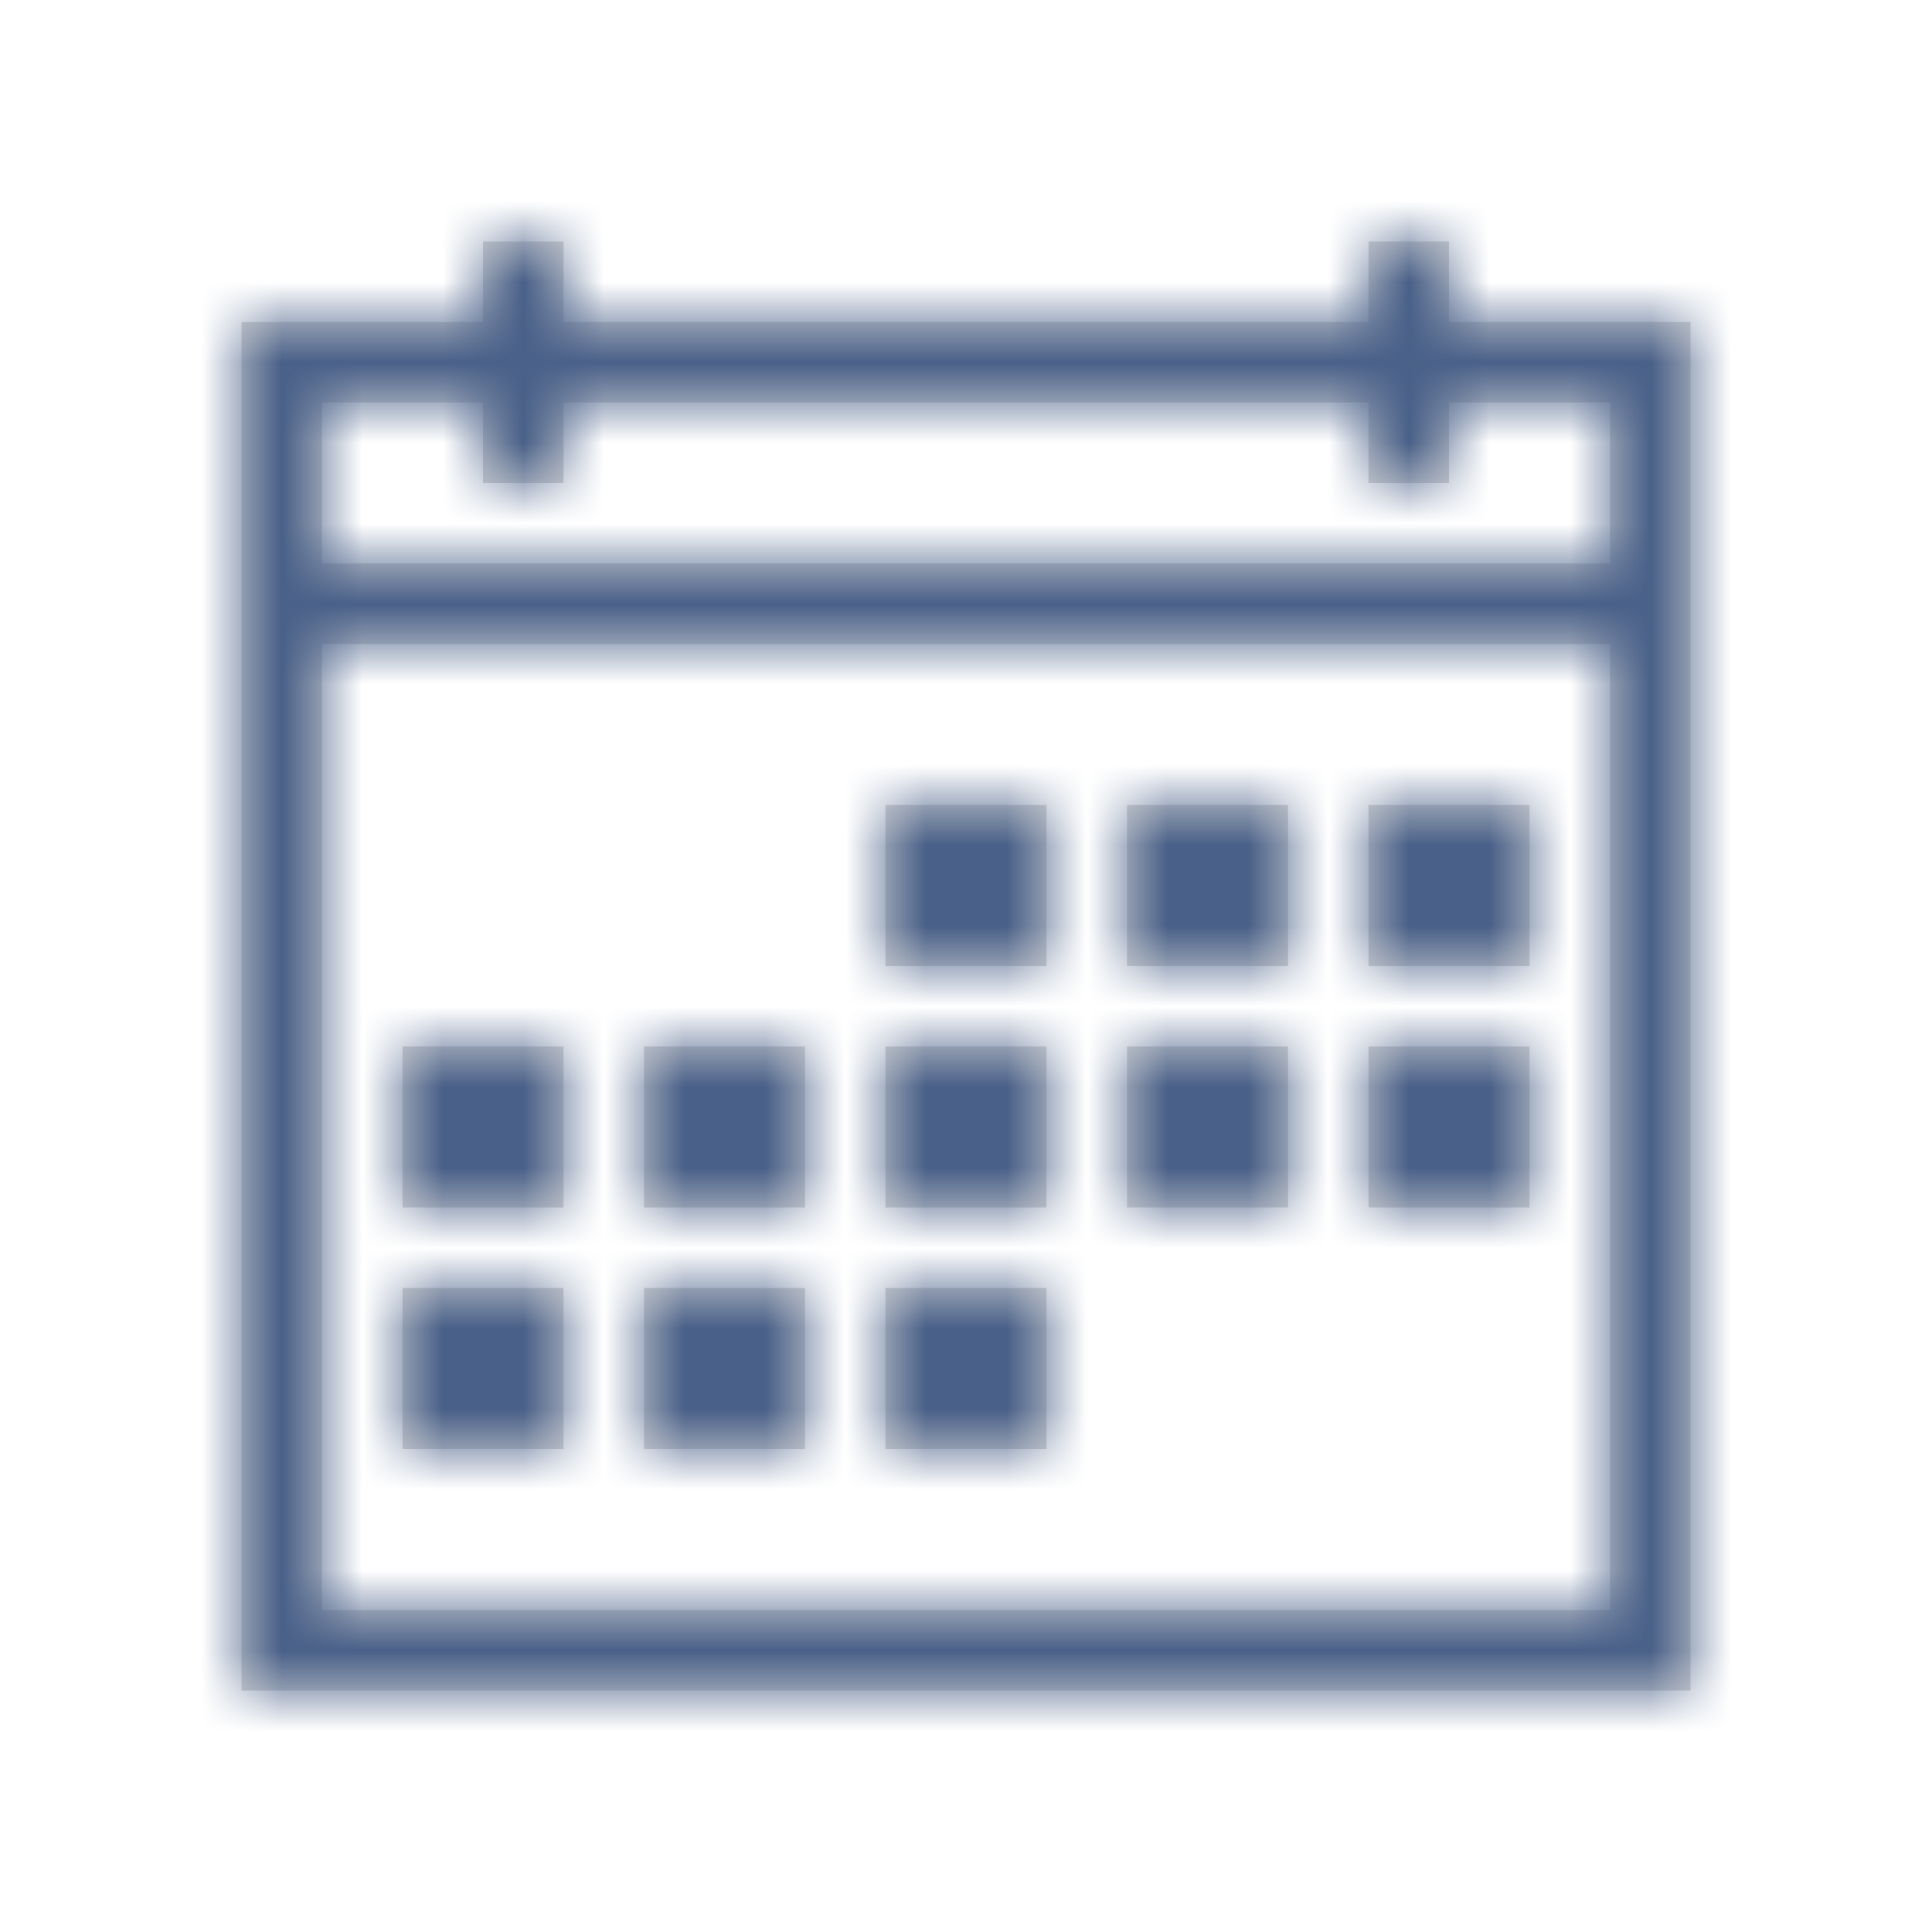 <?xml version="1.0" encoding="UTF-8"?>
<svg width="24px" height="24px" viewBox="0 0 24 24" version="1.1" xmlns="http://www.w3.org/2000/svg" xmlns:xlink="http://www.w3.org/1999/xlink">
    <!-- Generator: Sketch 49.1 (51147) - http://www.bohemiancoding.com/sketch -->
    <title>Components / Icons / Date</title>
    <desc>Created with Sketch.</desc>
    <defs>
        <path d="M18,4 L21,4 L21,21 L3,21 L3,4 L6,4 L6,3 L7,3 L7,4 L17,4 L17,3 L18,3 L18,4 Z M18,5 L18,6 L17,6 L17,5 L7,5 L7,6 L6,6 L6,5 L4,5 L4,20 L20,20 L20,5 L18,5 Z M4,7 L20,7 L20,8 L4,8 L4,7 Z M11,10 L13,10 L13,12 L11,12 L11,10 Z M14,10 L16,10 L16,12 L14,12 L14,10 Z M17,10 L19,10 L19,12 L17,12 L17,10 Z M5,13 L7,13 L7,15 L5,15 L5,13 Z M8,13 L10,13 L10,15 L8,15 L8,13 Z M11,13 L13,13 L13,15 L11,15 L11,13 Z M5,16 L7,16 L7,18 L5,18 L5,16 Z M8,16 L10,16 L10,18 L8,18 L8,16 Z M11,16 L13,16 L13,18 L11,18 L11,16 Z M14,13 L16,13 L16,15 L14,15 L14,13 Z M17,13 L19,13 L19,15 L17,15 L17,13 Z" id="path-1"></path>
    </defs>
    <g id="Components-/-Icons-/-Date" stroke="none" stroke-width="1" fill="none" fill-rule="evenodd">
        <mask id="mask-2" fill="white">
            <use xlink:href="#path-1"></use>
        </mask>
        <use id="Combined-Shape" fill="#D8D8D8" xlink:href="#path-1"></use>
        <g id="Color-/-Cloud-Burst-/-Light" mask="url(#mask-2)" fill="#496088">
            <rect x="0" y="0" width="24" height="24"></rect>
        </g>
    </g>
</svg>